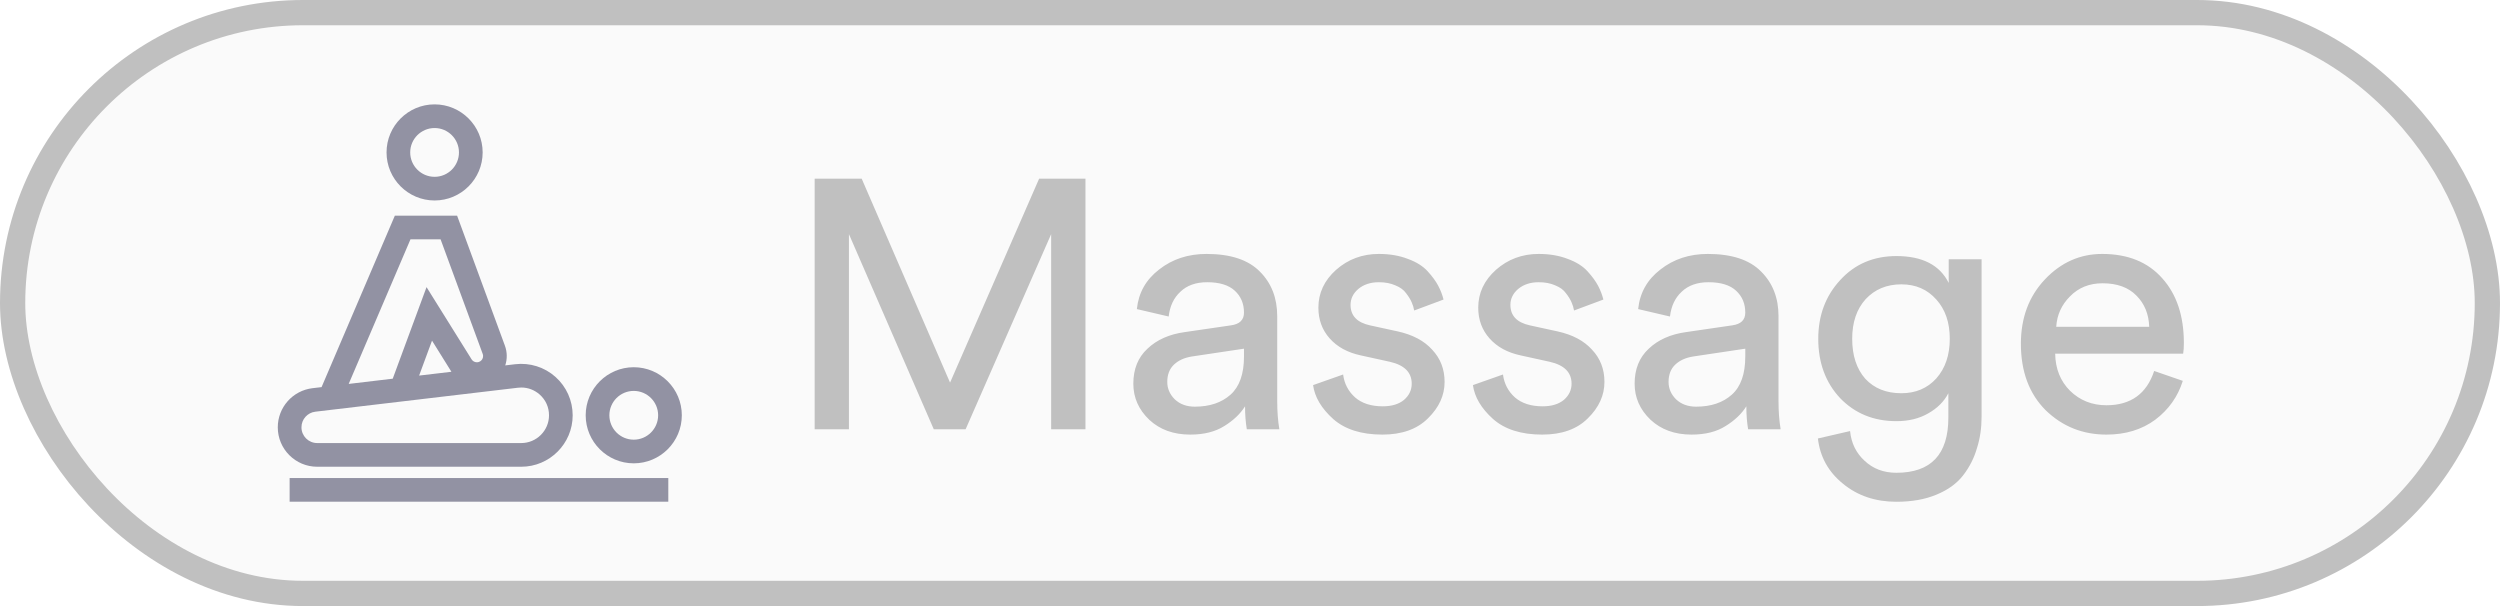 <svg width="99" height="24" viewBox="0 0 99 24" fill="none" xmlns="http://www.w3.org/2000/svg">
  <rect x="0.5" y="0.5" width="98" height="23" rx="11.5" fill="#CFCFCF" fill-opacity="0.1"/>
  <path d="M17.21 4.133C16.16 4.133 15.307 4.987 15.307 6.036C15.307 7.085 16.16 7.939 17.21 7.939C18.259 7.939 19.113 7.085 19.113 6.036C19.113 4.987 18.259 4.133 17.21 4.133ZM17.21 7.002C16.677 7.002 16.244 6.569 16.244 6.036C16.244 5.504 16.677 5.07 17.21 5.07C17.742 5.07 18.175 5.504 18.175 6.036C18.175 6.569 17.742 7.002 17.21 7.002Z" fill="#9292A3"/>
  <path d="M25.096 14.542C24.047 14.542 23.193 15.396 23.193 16.445C23.193 17.495 24.047 18.348 25.096 18.348C26.146 18.348 27 17.495 27 16.445C27 15.396 26.146 14.542 25.096 14.542ZM25.096 17.411C24.564 17.411 24.131 16.978 24.131 16.445C24.131 15.913 24.564 15.48 25.096 15.48C25.629 15.48 26.062 15.913 26.062 16.445C26.062 16.978 25.629 17.411 25.096 17.411Z" fill="#9292A3"/>
  <path d="M21.994 14.923C21.56 14.537 20.98 14.355 20.402 14.423L20.008 14.47C20.09 14.219 20.088 13.945 19.995 13.691L18.101 8.54H15.636L12.734 15.33L12.377 15.372C11.592 15.465 11 16.131 11 16.922C11 17.783 11.7 18.483 12.561 18.483H20.641V18.483C21.765 18.483 22.678 17.569 22.678 16.446C22.678 15.864 22.429 15.309 21.994 14.923ZM16.255 9.477H17.447L19.115 14.015C19.153 14.12 19.113 14.201 19.086 14.241C19.058 14.28 18.995 14.346 18.884 14.346C18.798 14.346 18.72 14.303 18.675 14.23L16.891 11.37L15.552 14.996L13.808 15.203L16.255 9.477ZM17.876 14.722L16.597 14.873L17.108 13.489L17.876 14.722ZM20.641 17.545H12.561C12.217 17.545 11.938 17.266 11.938 16.922C11.938 16.606 12.174 16.34 12.488 16.303L20.512 15.354C20.557 15.349 20.602 15.346 20.646 15.346C20.913 15.346 21.167 15.443 21.372 15.624C21.61 15.836 21.741 16.127 21.741 16.446C21.741 17.052 21.247 17.545 20.641 17.545Z" fill="#9292A3"/>
  <path d="M26.465 18.93H11.469V19.867H26.465V18.93Z" fill="#9292A3"/>
  <path d="M42.984 17H41.626V9.272L38.238 17H36.978L33.618 9.272V17H32.26V7.074H34.122L37.622 15.152L41.15 7.074H42.984V17ZM44.88 15.194C44.88 14.615 45.066 14.153 45.44 13.808C45.813 13.453 46.308 13.234 46.924 13.15L48.744 12.884C49.089 12.837 49.262 12.669 49.262 12.38C49.262 12.025 49.14 11.736 48.898 11.512C48.655 11.288 48.291 11.176 47.806 11.176C47.358 11.176 47.003 11.302 46.742 11.554C46.48 11.797 46.326 12.123 46.28 12.534L45.02 12.24C45.085 11.596 45.379 11.073 45.902 10.672C46.424 10.261 47.05 10.056 47.778 10.056C48.73 10.056 49.434 10.289 49.892 10.756C50.349 11.213 50.578 11.801 50.578 12.52V15.894C50.578 16.295 50.606 16.664 50.662 17H49.374C49.327 16.72 49.304 16.417 49.304 16.09C49.117 16.389 48.842 16.65 48.478 16.874C48.123 17.098 47.675 17.21 47.134 17.21C46.471 17.21 45.93 17.014 45.51 16.622C45.09 16.221 44.88 15.745 44.88 15.194ZM47.316 16.104C47.904 16.104 48.375 15.945 48.73 15.628C49.084 15.311 49.262 14.807 49.262 14.116V13.808L47.204 14.116C46.905 14.163 46.667 14.27 46.49 14.438C46.312 14.606 46.224 14.835 46.224 15.124C46.224 15.385 46.322 15.614 46.518 15.81C46.723 16.006 46.989 16.104 47.316 16.104ZM51.998 15.25L53.188 14.83C53.234 15.194 53.393 15.497 53.664 15.74C53.934 15.973 54.298 16.09 54.756 16.09C55.111 16.09 55.391 16.006 55.596 15.838C55.801 15.661 55.904 15.446 55.904 15.194C55.904 14.746 55.614 14.457 55.036 14.326L53.888 14.074C53.365 13.962 52.955 13.738 52.656 13.402C52.357 13.066 52.208 12.66 52.208 12.184C52.208 11.605 52.441 11.106 52.908 10.686C53.384 10.266 53.949 10.056 54.602 10.056C55.031 10.056 55.414 10.121 55.75 10.252C56.086 10.373 56.347 10.537 56.534 10.742C56.721 10.947 56.861 11.139 56.954 11.316C57.047 11.493 57.117 11.675 57.164 11.862L56.002 12.296C55.983 12.184 55.95 12.077 55.904 11.974C55.857 11.862 55.782 11.741 55.68 11.61C55.587 11.479 55.447 11.377 55.26 11.302C55.073 11.218 54.854 11.176 54.602 11.176C54.275 11.176 54.005 11.265 53.79 11.442C53.584 11.619 53.482 11.829 53.482 12.072C53.482 12.501 53.739 12.772 54.252 12.884L55.344 13.122C55.941 13.253 56.398 13.495 56.716 13.85C57.042 14.195 57.206 14.62 57.206 15.124C57.206 15.656 56.986 16.137 56.548 16.566C56.118 16.995 55.517 17.21 54.742 17.21C53.911 17.21 53.263 17.005 52.796 16.594C52.329 16.174 52.063 15.726 51.998 15.25ZM58.328 15.25L59.518 14.83C59.565 15.194 59.723 15.497 59.994 15.74C60.265 15.973 60.629 16.09 61.086 16.09C61.441 16.09 61.721 16.006 61.926 15.838C62.131 15.661 62.234 15.446 62.234 15.194C62.234 14.746 61.945 14.457 61.366 14.326L60.218 14.074C59.695 13.962 59.285 13.738 58.986 13.402C58.687 13.066 58.538 12.66 58.538 12.184C58.538 11.605 58.771 11.106 59.238 10.686C59.714 10.266 60.279 10.056 60.932 10.056C61.361 10.056 61.744 10.121 62.08 10.252C62.416 10.373 62.677 10.537 62.864 10.742C63.051 10.947 63.191 11.139 63.284 11.316C63.377 11.493 63.447 11.675 63.494 11.862L62.332 12.296C62.313 12.184 62.281 12.077 62.234 11.974C62.187 11.862 62.113 11.741 62.01 11.61C61.917 11.479 61.777 11.377 61.59 11.302C61.403 11.218 61.184 11.176 60.932 11.176C60.605 11.176 60.335 11.265 60.12 11.442C59.915 11.619 59.812 11.829 59.812 12.072C59.812 12.501 60.069 12.772 60.582 12.884L61.674 13.122C62.271 13.253 62.729 13.495 63.046 13.85C63.373 14.195 63.536 14.62 63.536 15.124C63.536 15.656 63.317 16.137 62.878 16.566C62.449 16.995 61.847 17.21 61.072 17.21C60.241 17.21 59.593 17.005 59.126 16.594C58.659 16.174 58.393 15.726 58.328 15.25ZM64.731 15.194C64.731 14.615 64.918 14.153 65.291 13.808C65.665 13.453 66.159 13.234 66.775 13.15L68.595 12.884C68.941 12.837 69.113 12.669 69.113 12.38C69.113 12.025 68.992 11.736 68.749 11.512C68.507 11.288 68.143 11.176 67.657 11.176C67.209 11.176 66.855 11.302 66.593 11.554C66.332 11.797 66.178 12.123 66.131 12.534L64.871 12.24C64.937 11.596 65.231 11.073 65.753 10.672C66.276 10.261 66.901 10.056 67.629 10.056C68.581 10.056 69.286 10.289 69.743 10.756C70.201 11.213 70.429 11.801 70.429 12.52V15.894C70.429 16.295 70.457 16.664 70.513 17H69.225C69.179 16.72 69.155 16.417 69.155 16.09C68.969 16.389 68.693 16.65 68.329 16.874C67.975 17.098 67.527 17.21 66.985 17.21C66.323 17.21 65.781 17.014 65.361 16.622C64.941 16.221 64.731 15.745 64.731 15.194ZM67.167 16.104C67.755 16.104 68.227 15.945 68.581 15.628C68.936 15.311 69.113 14.807 69.113 14.116V13.808L67.055 14.116C66.757 14.163 66.519 14.27 66.341 14.438C66.164 14.606 66.075 14.835 66.075 15.124C66.075 15.385 66.173 15.614 66.369 15.81C66.575 16.006 66.841 16.104 67.167 16.104ZM71.989 17.364L73.263 17.07C73.31 17.546 73.501 17.938 73.837 18.246C74.173 18.563 74.593 18.722 75.097 18.722C76.469 18.722 77.155 17.994 77.155 16.538V15.572C76.987 15.899 76.721 16.165 76.357 16.37C76.003 16.575 75.583 16.678 75.097 16.678C74.201 16.678 73.459 16.375 72.871 15.768C72.293 15.152 72.003 14.368 72.003 13.416C72.003 12.492 72.293 11.717 72.871 11.092C73.45 10.457 74.192 10.14 75.097 10.14C76.124 10.14 76.815 10.495 77.169 11.204V10.266H78.471V16.496C78.471 16.944 78.411 17.359 78.289 17.742C78.177 18.134 77.995 18.493 77.743 18.82C77.491 19.147 77.137 19.403 76.679 19.59C76.231 19.777 75.704 19.87 75.097 19.87C74.267 19.87 73.562 19.632 72.983 19.156C72.405 18.689 72.073 18.092 71.989 17.364ZM75.293 15.572C75.863 15.572 76.325 15.376 76.679 14.984C77.034 14.583 77.211 14.06 77.211 13.416C77.211 12.772 77.034 12.254 76.679 11.862C76.325 11.461 75.863 11.26 75.293 11.26C74.715 11.26 74.243 11.456 73.879 11.848C73.525 12.24 73.347 12.763 73.347 13.416C73.347 14.079 73.52 14.606 73.865 14.998C74.22 15.381 74.696 15.572 75.293 15.572ZM81.427 12.94H85.109C85.091 12.436 84.922 12.025 84.605 11.708C84.288 11.381 83.84 11.218 83.261 11.218C82.739 11.218 82.309 11.391 81.973 11.736C81.637 12.072 81.455 12.473 81.427 12.94ZM85.305 14.69L86.439 15.082C86.243 15.707 85.879 16.221 85.347 16.622C84.815 17.014 84.171 17.21 83.415 17.21C82.472 17.21 81.67 16.888 81.007 16.244C80.354 15.591 80.027 14.713 80.027 13.612C80.027 12.585 80.344 11.736 80.979 11.064C81.614 10.392 82.37 10.056 83.247 10.056C84.264 10.056 85.058 10.378 85.627 11.022C86.197 11.657 86.481 12.511 86.481 13.584C86.481 13.752 86.472 13.892 86.453 14.004H81.385C81.394 14.601 81.591 15.091 81.973 15.474C82.365 15.857 82.846 16.048 83.415 16.048C84.376 16.048 85.007 15.595 85.305 14.69Z" fill="#C0C0C0"/>
  <rect x="0.5" y="0.5" width="98" height="23" rx="11.5" stroke="#C0C0C0"/>
</svg>
